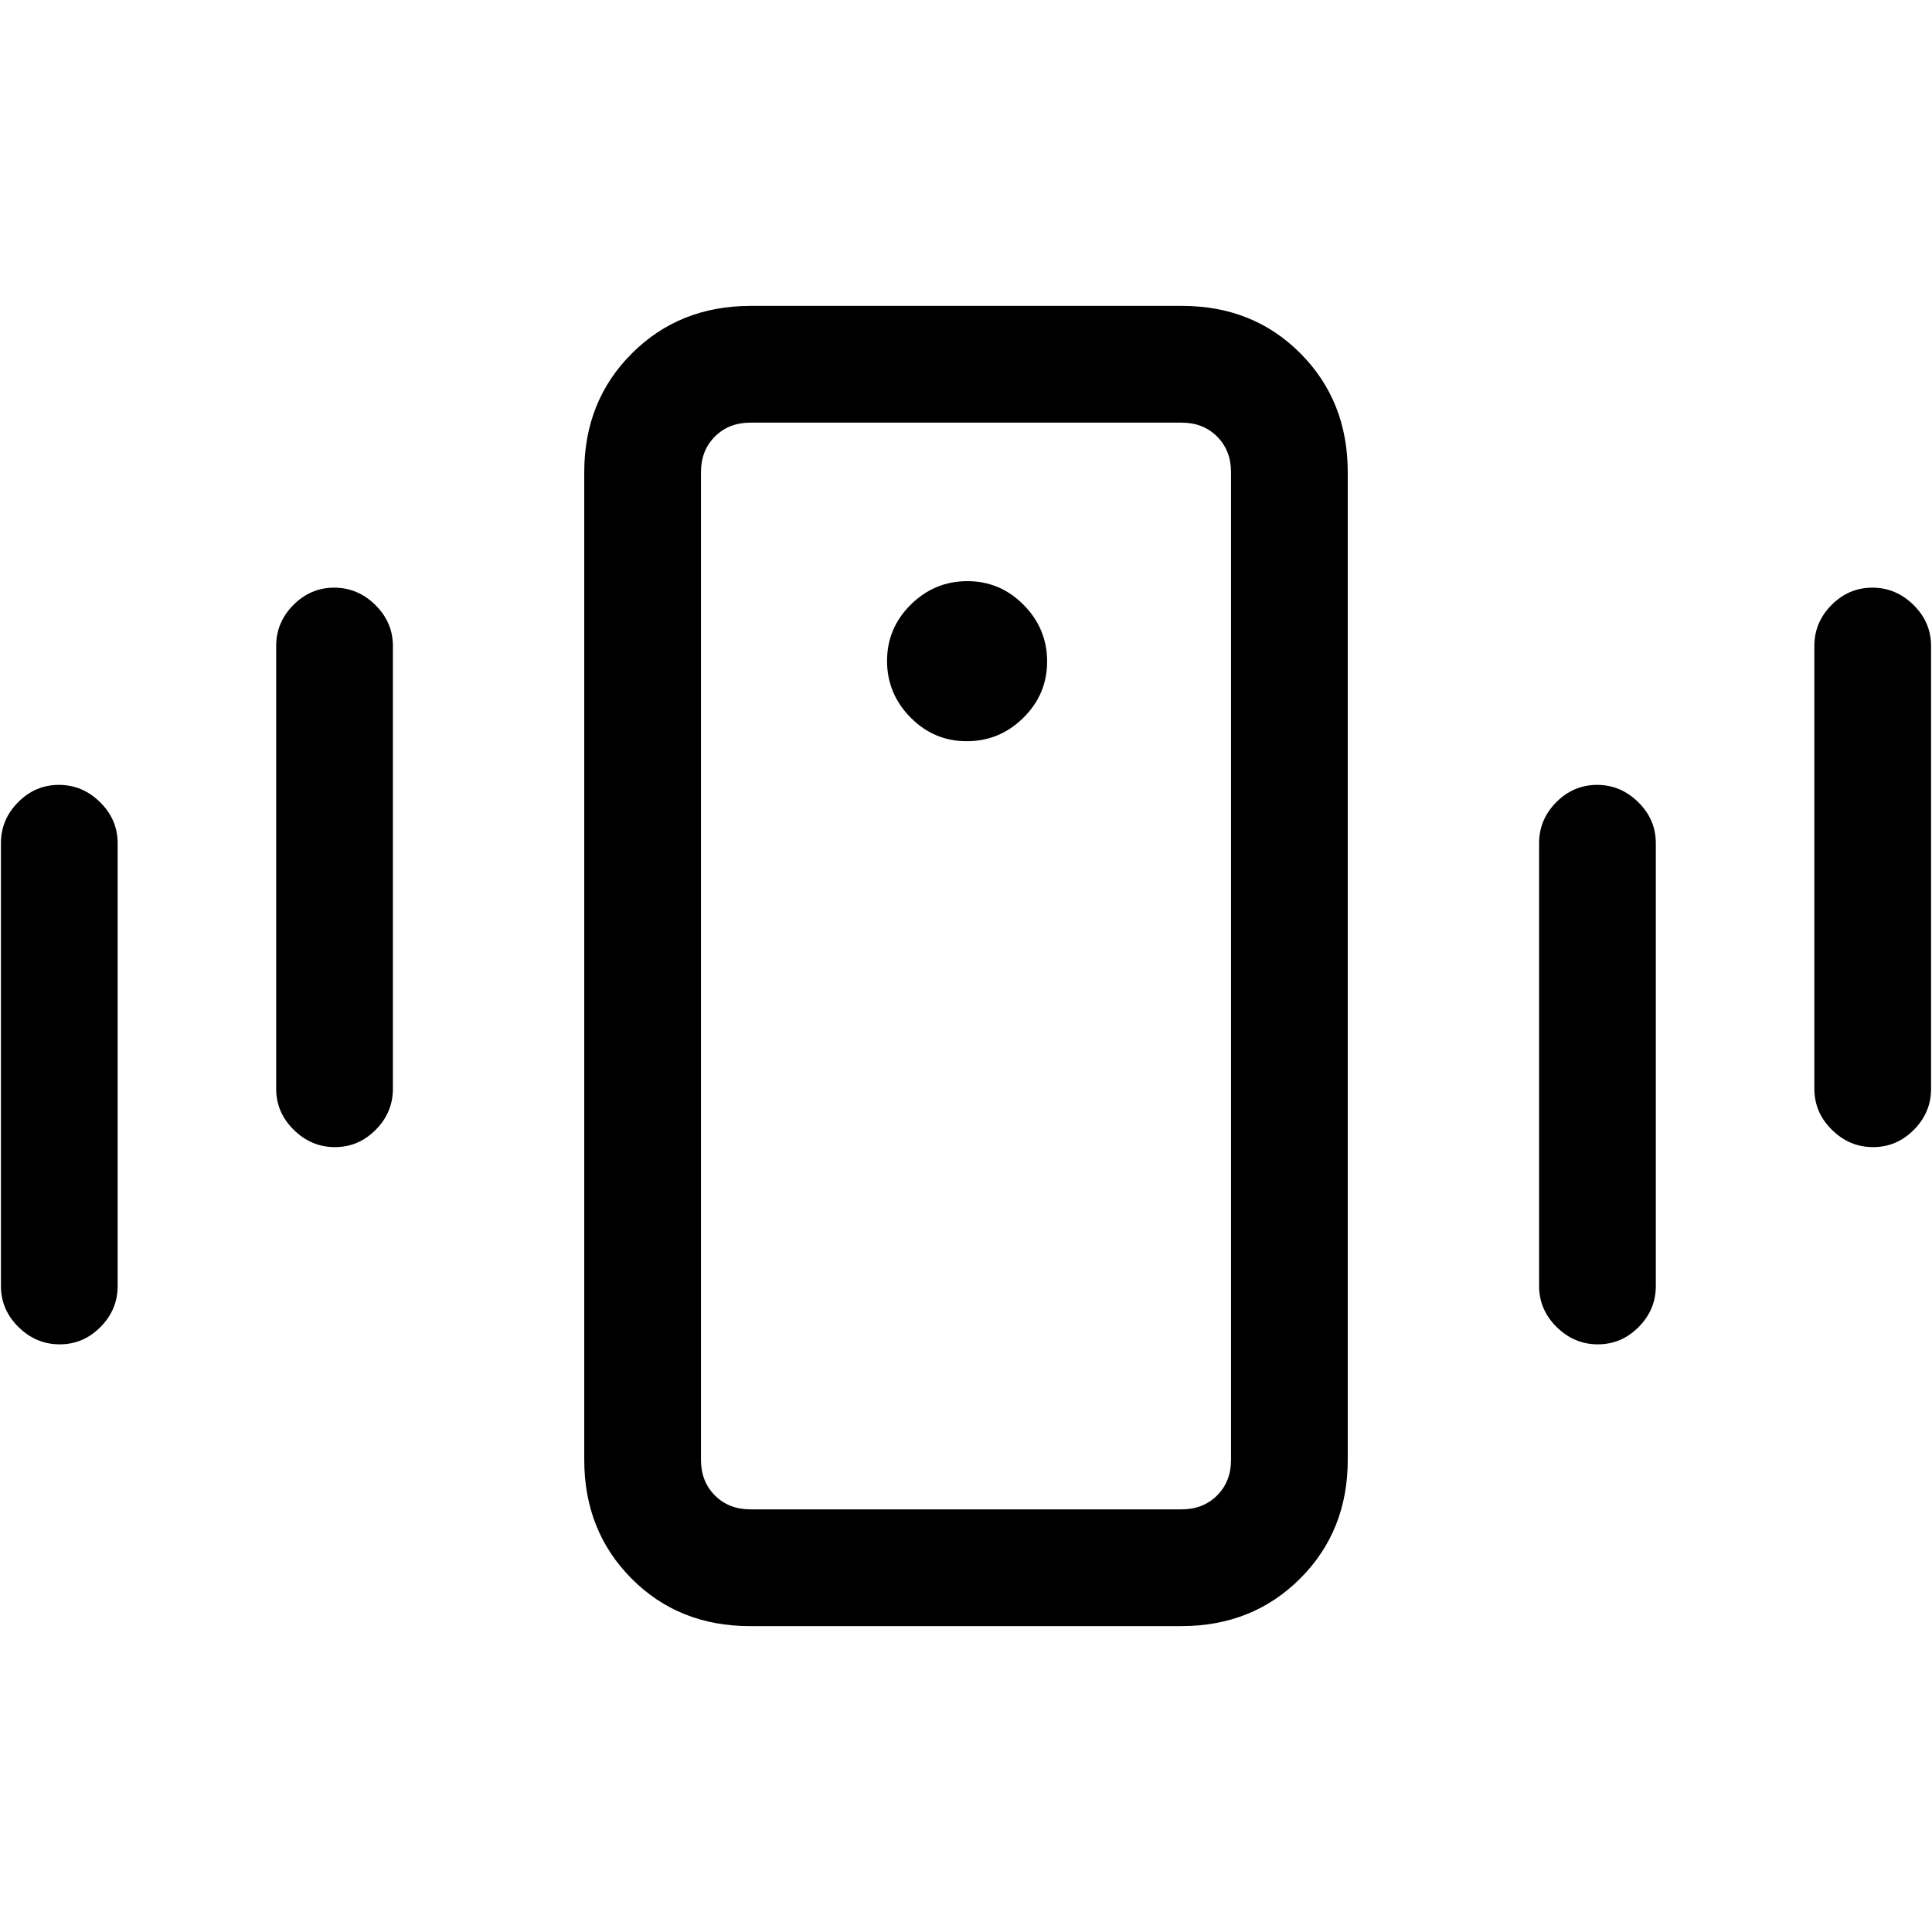 <svg xmlns="http://www.w3.org/2000/svg" height="20" viewBox="0 -960 960 960" width="20"><path d="M372.65-152q-35.38 0-58.86-23.63-23.48-23.63-23.48-58.99v-490.76q0-35.36 23.64-58.99Q337.6-808 372.98-808h214.37q35.38 0 58.86 23.63 23.48 23.63 23.48 58.99v490.76q0 35.36-23.64 58.99Q622.4-152 587.02-152H372.65Zm239.04-82.62v-490.76q0-10.77-6.92-17.7-6.92-6.92-17.69-6.92H372.92q-10.77 0-17.69 6.92-6.92 6.93-6.92 17.7v490.76q0 10.77 6.92 17.7 6.92 6.92 17.69 6.92h214.16q10.77 0 17.69-6.92 6.92-6.93 6.92-17.7ZM480.38-591.69q16.31 0 28.12-11.65 11.81-11.65 11.81-27.97 0-16.31-11.65-28.11-11.65-11.81-27.96-11.81-16.32 0-28.12 11.65-11.81 11.65-11.81 27.96 0 16.31 11.65 28.12 11.65 11.81 27.96 11.81ZM.46-321v-220q0-11.8 8.55-20.4 8.55-8.6 20.27-8.6 11.72 0 20.45 8.6 8.73 8.6 8.73 20.4v220q0 11.8-8.55 20.4-8.54 8.6-20.27 8.6-11.72 0-20.45-8.6Q.46-309.2.46-321Zm136.77-98v-220q0-11.8 8.55-20.4 8.55-8.6 20.27-8.6 11.72 0 20.45 8.6 8.73 8.6 8.73 20.4v220q0 11.8-8.55 20.4-8.54 8.6-20.27 8.6-11.72 0-20.45-8.6-8.73-8.6-8.73-20.4Zm764.31 0v-220q0-11.8 8.55-20.4 8.54-8.6 20.27-8.6 11.72 0 20.45 8.6 8.73 8.6 8.73 20.4v220q0 11.8-8.55 20.4-8.55 8.6-20.27 8.6-11.72 0-20.45-8.6-8.73-8.6-8.73-20.4Zm-136.77 98v-220q0-11.8 8.55-20.4 8.54-8.6 20.27-8.6 11.72 0 20.45 8.6 8.73 8.6 8.73 20.4v220q0 11.8-8.55 20.4-8.54 8.6-20.27 8.6-11.72 0-20.45-8.6-8.73-8.6-8.73-20.4Zm-416.46 86.38V-210v-540 515.38Z"/></svg>